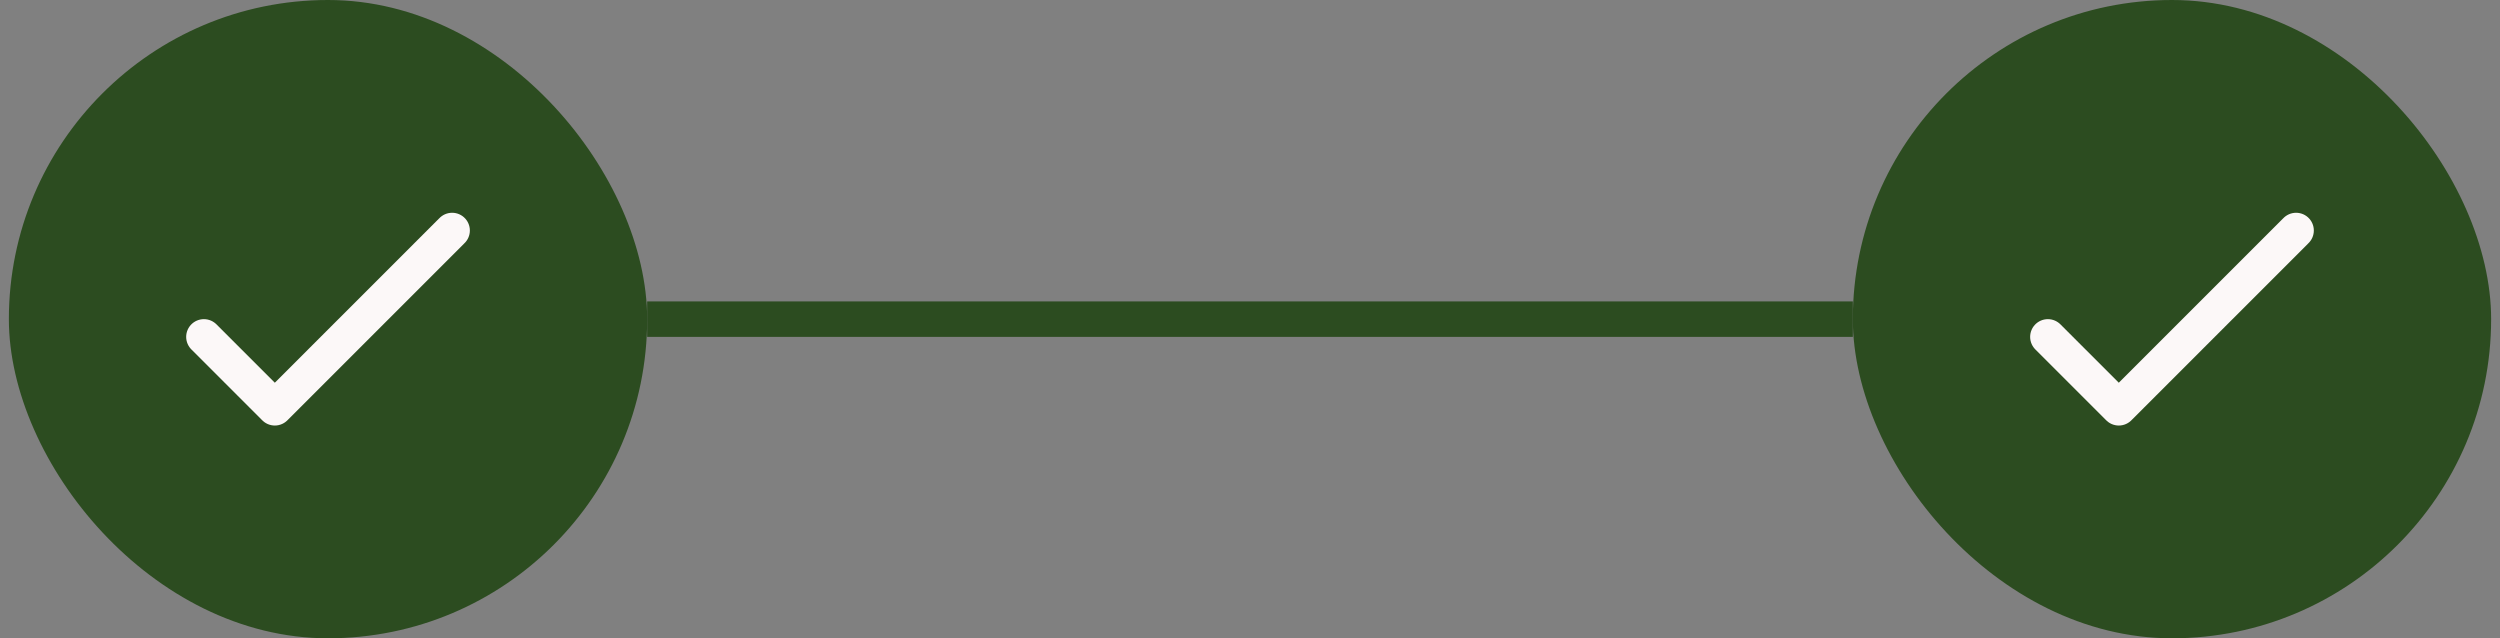 <svg width="141" height="36" viewBox="0 0 141 36" fill="none" xmlns="http://www.w3.org/2000/svg">
<rect x="0" y="0" width="141" height="36" fill="#808080" stroke="none"/>
<rect x="0.5" width="36" height="36" rx="18" fill="#2C4C20"/>
<path d="M11.5 19L15.5 23L25.5 13" stroke="#FCF8F8" stroke-width="2" stroke-linecap="round" stroke-linejoin="round"/>
<path d="M36.5 18H104.5" stroke="#2C4C20" stroke-width="2"/>
<rect x="104.5" width="36" height="36" rx="18" fill="#2C4C20"/>
<path d="M115.5 19L119.5 23L129.5 13" stroke="#FCF8F8" stroke-width="2" stroke-linecap="round" stroke-linejoin="round"/>
</svg>
